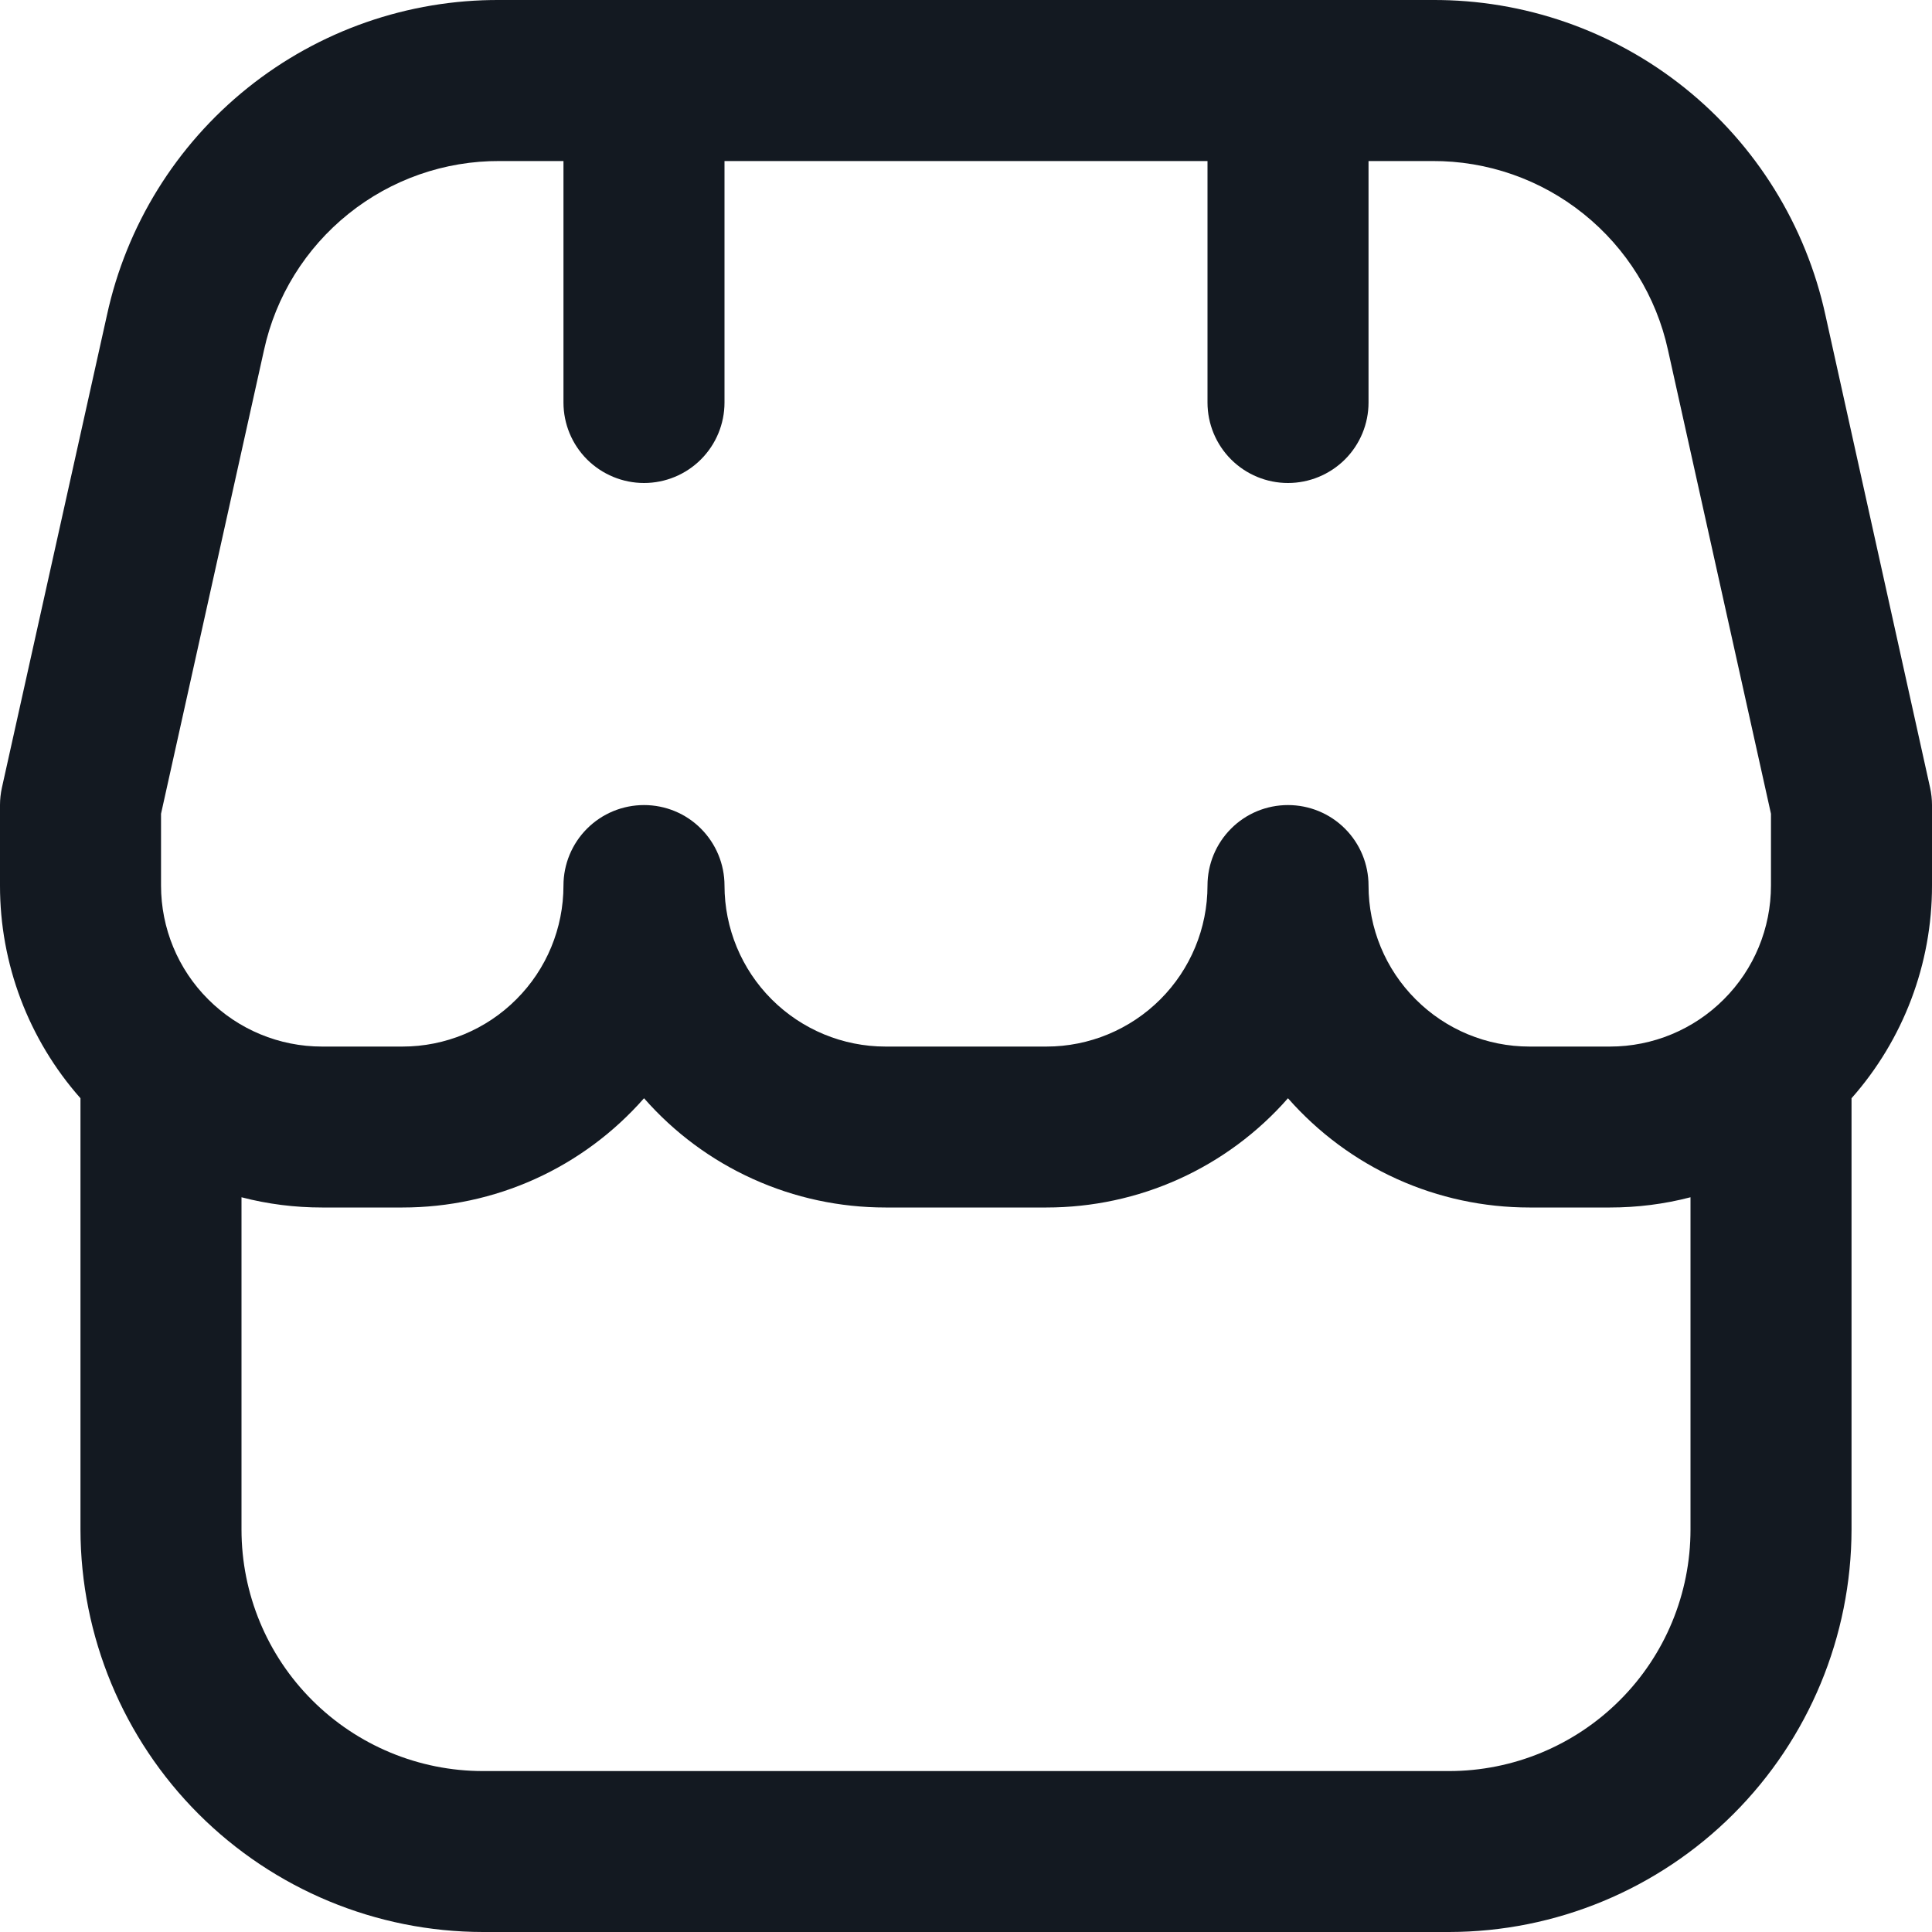 <svg width="20" height="20" viewBox="0 0 20 20" fill="none" xmlns="http://www.w3.org/2000/svg">
<g clip-path="url(#clip0_5_3763)">
<path d="M20 8.334C20 8.273 19.993 8.212 19.98 8.153L18.897 3.263C18.695 2.335 18.181 1.504 17.44 0.91C16.699 0.316 15.776 -0.005 14.827 0H5.173C4.224 -0.005 3.302 0.317 2.562 0.911C1.822 1.505 1.308 2.335 1.107 3.263L0.02 8.153C0.007 8.212 -3.30499e-05 8.273 1.14116e-06 8.334V9.167C-0.001 9.978 0.296 10.762 0.833 11.369V15.834C0.835 16.938 1.274 17.997 2.055 18.778C2.836 19.559 3.895 19.999 5 20H15C16.105 19.999 17.164 19.559 17.945 18.778C18.726 17.997 19.165 16.938 19.167 15.834V11.369C19.704 10.762 20.001 9.978 20 9.167V8.334ZM1.667 8.424L2.733 3.624C2.854 3.068 3.163 2.57 3.607 2.214C4.051 1.857 4.604 1.664 5.173 1.667H5.833V4.167C5.833 4.388 5.921 4.6 6.077 4.756C6.234 4.912 6.446 5 6.667 5C6.888 5 7.1 4.912 7.256 4.756C7.412 4.6 7.5 4.388 7.5 4.167V1.667H12.5V4.167C12.5 4.388 12.588 4.6 12.744 4.756C12.9 4.912 13.112 5 13.333 5C13.554 5 13.766 4.912 13.923 4.756C14.079 4.6 14.167 4.388 14.167 4.167V1.667H14.827C15.396 1.664 15.949 1.857 16.393 2.214C16.837 2.57 17.146 3.068 17.267 3.624L18.333 8.424V9.167C18.333 9.609 18.158 10.033 17.845 10.345C17.533 10.658 17.109 10.834 16.667 10.834H15.833C15.391 10.834 14.967 10.658 14.655 10.345C14.342 10.033 14.167 9.609 14.167 9.167C14.167 8.946 14.079 8.734 13.923 8.578C13.766 8.421 13.554 8.334 13.333 8.334C13.112 8.334 12.9 8.421 12.744 8.578C12.588 8.734 12.5 8.946 12.5 9.167C12.5 9.609 12.324 10.033 12.012 10.345C11.699 10.658 11.275 10.834 10.833 10.834H9.167C8.725 10.834 8.301 10.658 7.988 10.345C7.676 10.033 7.5 9.609 7.5 9.167C7.5 8.946 7.412 8.734 7.256 8.578C7.1 8.421 6.888 8.334 6.667 8.334C6.446 8.334 6.234 8.421 6.077 8.578C5.921 8.734 5.833 8.946 5.833 9.167C5.833 9.609 5.658 10.033 5.345 10.345C5.033 10.658 4.609 10.834 4.167 10.834H3.333C2.891 10.834 2.467 10.658 2.155 10.345C1.842 10.033 1.667 9.609 1.667 9.167V8.424ZM15 18.334H5C4.337 18.334 3.701 18.07 3.232 17.601C2.763 17.133 2.5 16.497 2.5 15.834V12.394C2.772 12.465 3.052 12.5 3.333 12.5H4.167C4.64 12.5 5.108 12.4 5.539 12.205C5.97 12.01 6.354 11.725 6.667 11.369C6.979 11.725 7.363 12.01 7.795 12.205C8.226 12.4 8.693 12.5 9.167 12.5H10.833C11.306 12.5 11.774 12.4 12.205 12.205C12.636 12.01 13.021 11.725 13.333 11.369C13.646 11.725 14.03 12.01 14.461 12.205C14.892 12.4 15.36 12.5 15.833 12.5H16.667C16.948 12.5 17.228 12.465 17.5 12.394V15.834C17.5 16.497 17.237 17.133 16.768 17.601C16.299 18.07 15.663 18.334 15 18.334Z" fill="#131921"/>
</g>
<defs>
<clipPath id="clip0_5_3763">
<rect width="20" height="20" fill="white"/>
</clipPath>
</defs>
</svg>
